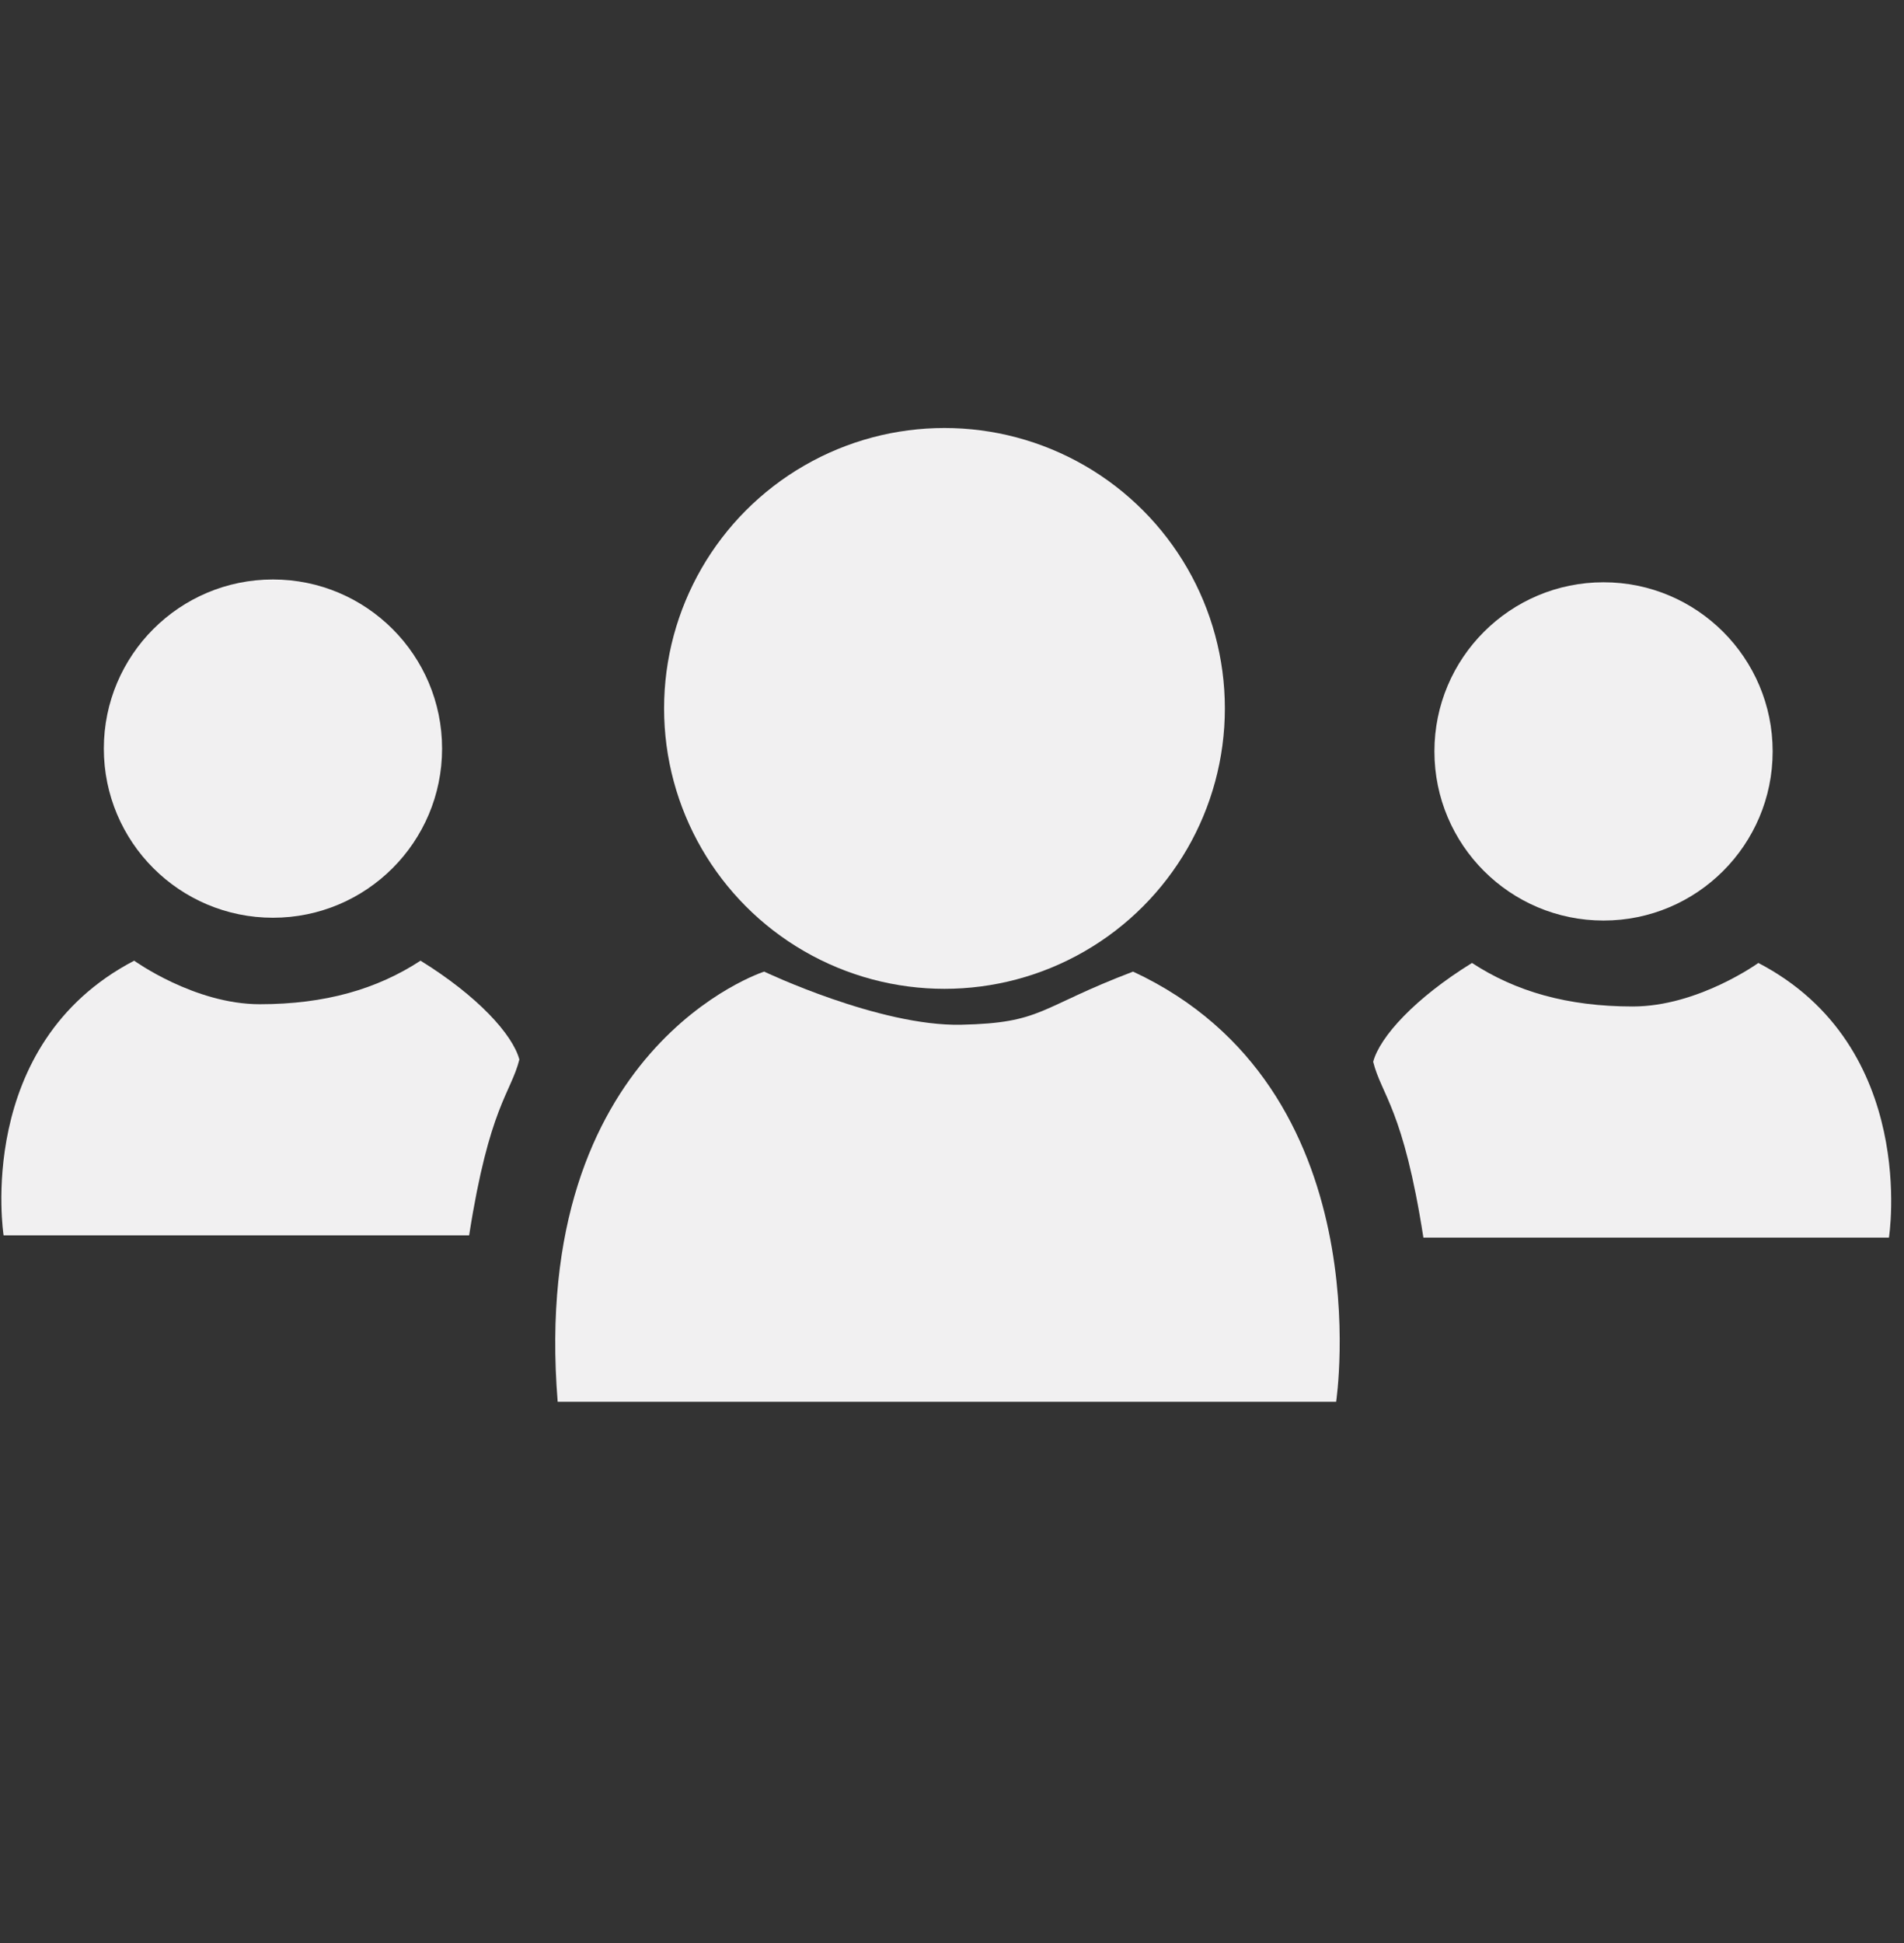 <?xml version="1.0" encoding="utf-8"?>
<!-- Generator: Adobe Illustrator 25.4.1, SVG Export Plug-In . SVG Version: 6.00 Build 0)  -->
<svg version="1.1" id="Calque_2" xmlns="http://www.w3.org/2000/svg" xmlns:xlink="http://www.w3.org/1999/xlink" x="0px" y="0px"
	 viewBox="0 0 387.06 395" style="enable-background:new 0 0 387.06 395;" xml:space="preserve">
<rect x="0" y="0" width="387.06" height="395" fill="#333333" stroke="none"/>
<style type="text/css">
	.st0{fill:#F1F0F1;}
</style>
<circle class="st0" cx="192" cy="144" r="57"/>
<path class="st0" d="M113.37,284.94h158.25c0,0,9.63-63.75-41.28-87.44c-19.26,7.32-18.34,10.45-34.97,10.8s-40.02-10.8-40.02-10.8
	S107.52,212.83,113.37,284.94z"/>
<circle class="st0" cx="55.49" cy="152.17" r="34.38"/>
<circle class="st0" cx="325.98" cy="152.74" r="34.38"/>
<path class="st0" d="M289.36,251.57H384c0,0,6.13-38.81-26.55-55.83c0,0-12.26,8.85-25.53,8.85c-13.28,0-23.83-3.06-32.68-8.85
	c-11.57,7.15-18.72,14.98-20.09,20.09C280.85,222.64,285.28,225.36,289.36,251.57z"/>
<path class="st0" d="M95.37,251.11H0.73c0,0-6.13-38.81,26.55-55.83c0,0,12.26,8.85,25.53,8.85s23.83-3.06,32.68-8.85
	c11.57,7.15,18.72,14.98,20.09,20.09C103.88,222.17,99.46,224.89,95.37,251.11z"/>
</svg>
